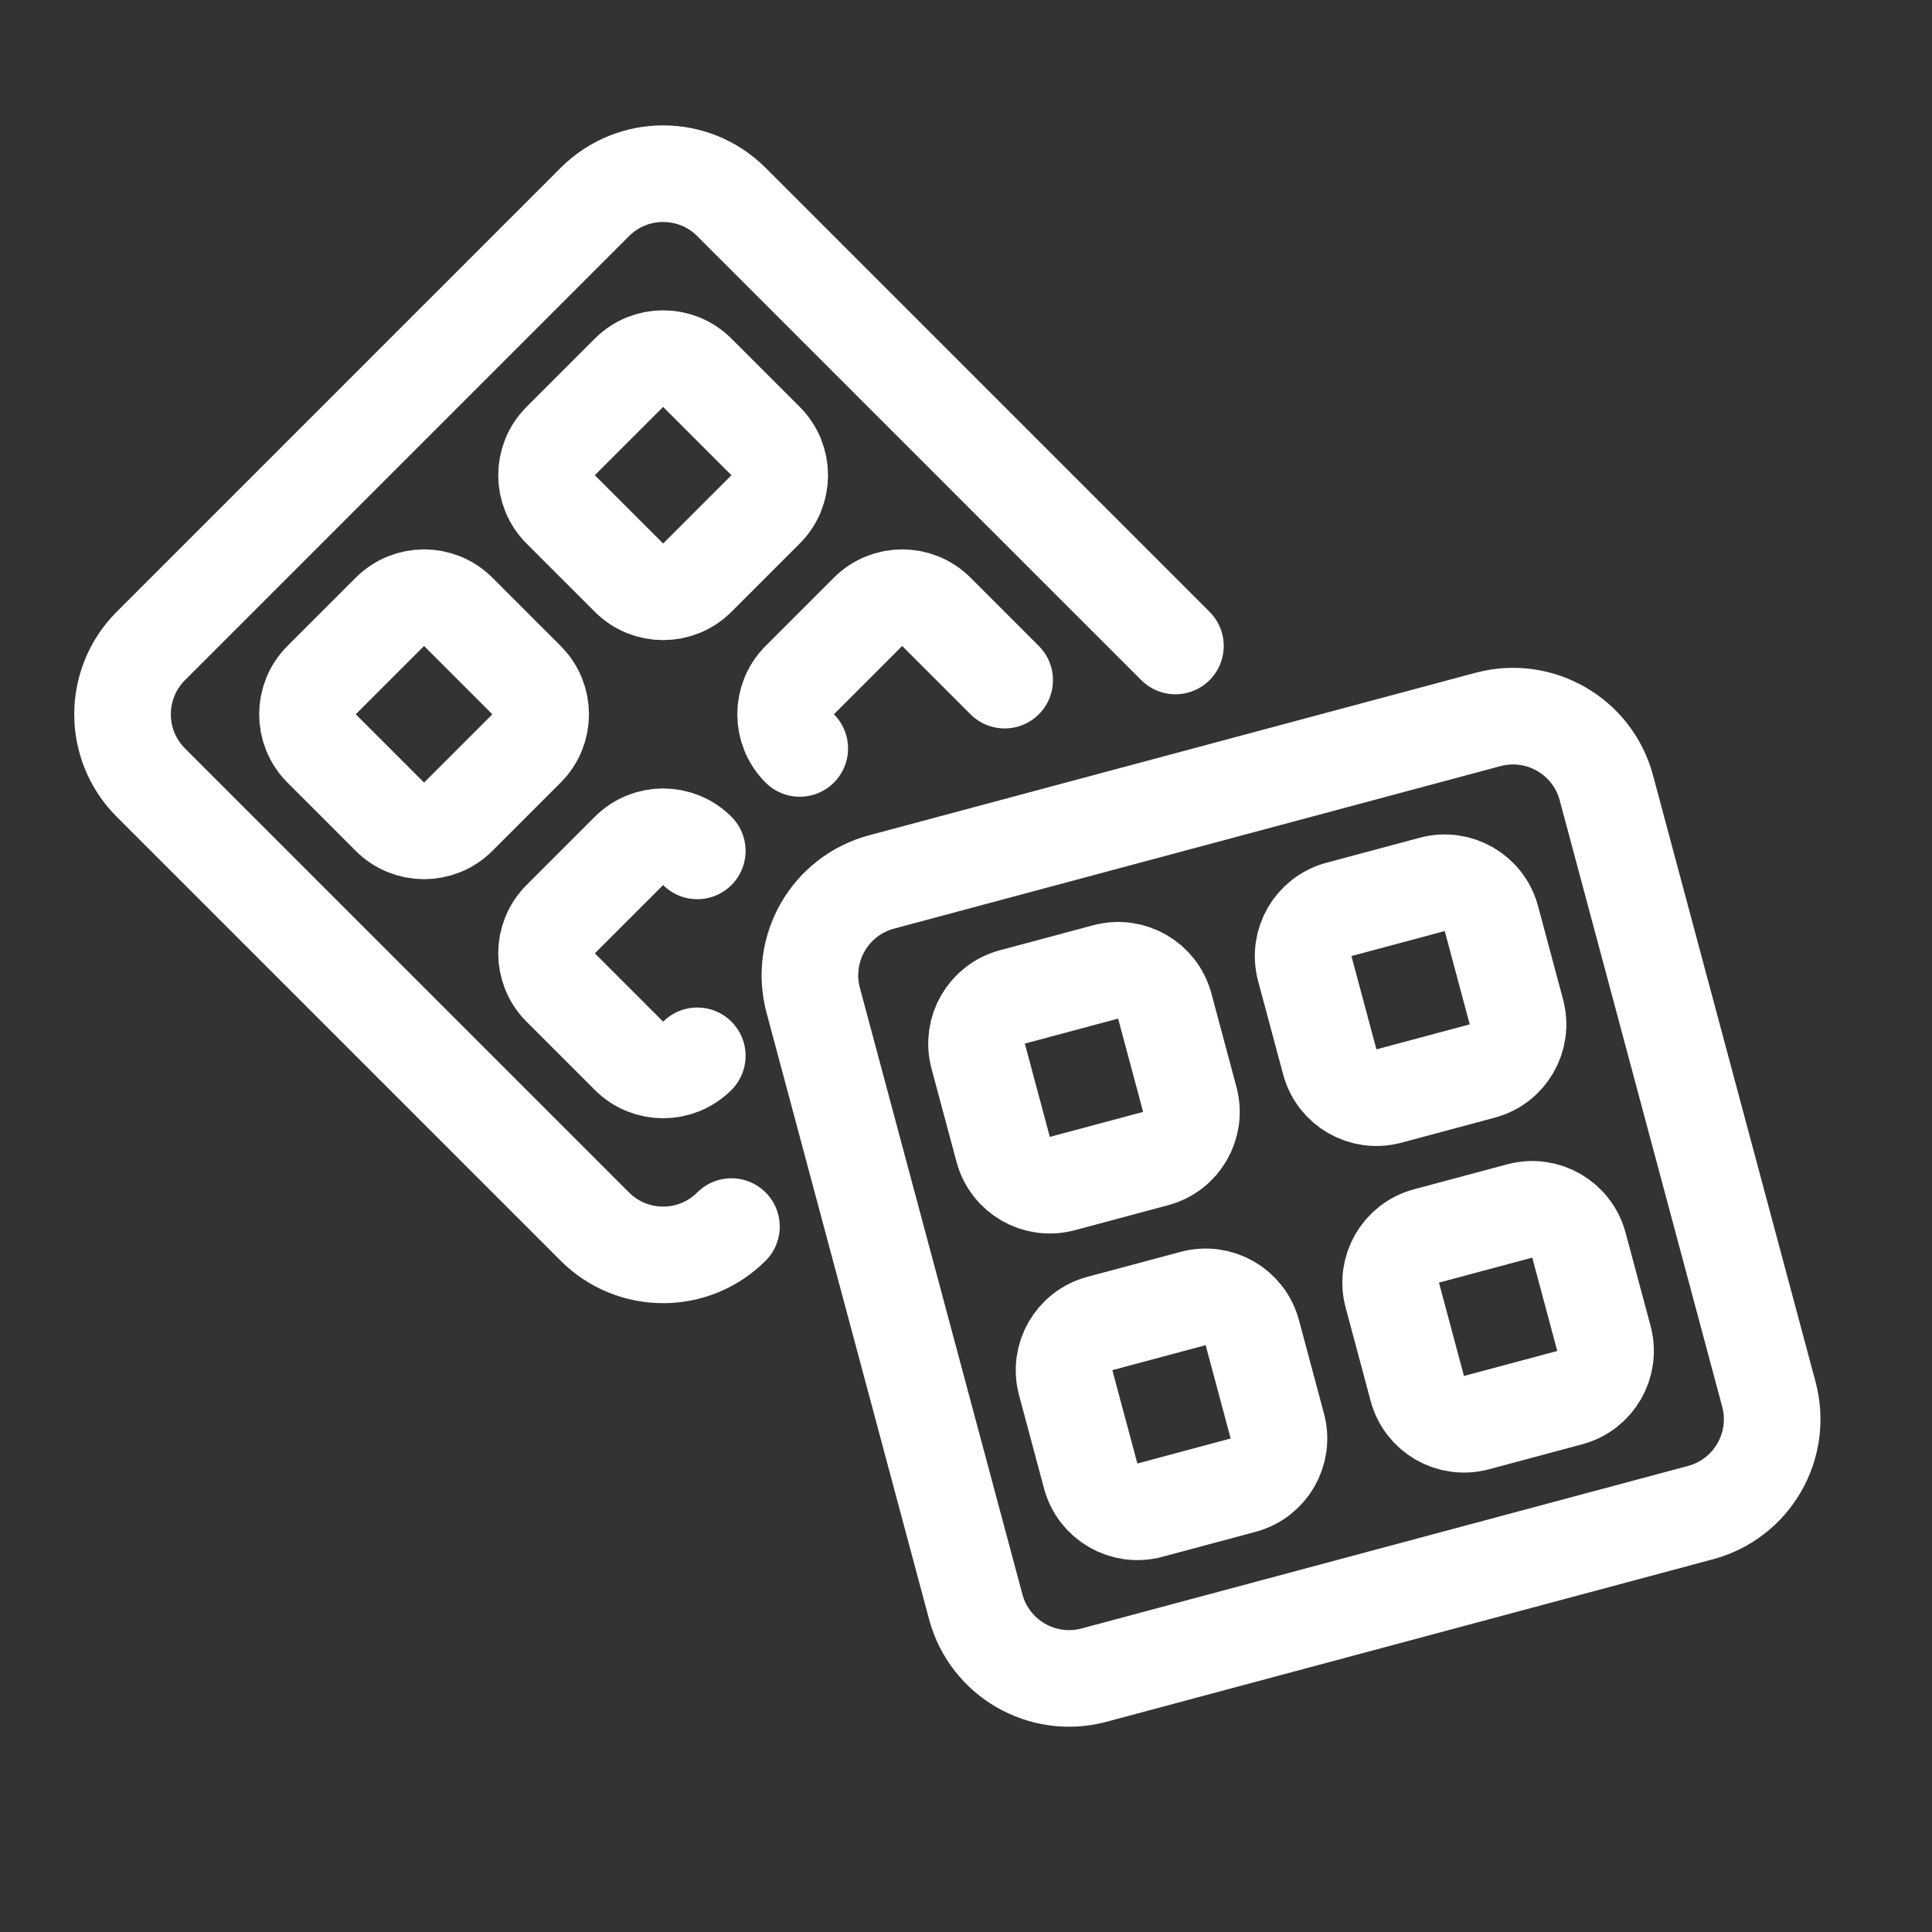 <?xml version="1.0" encoding="UTF-8"?>
<svg width="40px" height="40px" viewBox="0 0 40 40" version="1.1" xmlns="http://www.w3.org/2000/svg" xmlns:xlink="http://www.w3.org/1999/xlink">
    <rect x="0" y="0" width="40" height="40" fill="#333333" stroke="none"/>
    <!-- Generator: Sketch 63.1 (92452) - https://sketch.com -->
    <title>icon/40/waffles-white@svg</title>
    <desc>Created with Sketch.</desc>
    <g id="icon/40/waffles-white" stroke="none" stroke-width="1" fill="none" fill-rule="evenodd" stroke-linecap="round" stroke-linejoin="round">
        <path d="M21,28.501 C21,29.605 20.105,30.501 19,30.501 L6,30.501 C4.895,30.501 4,29.605 4,28.501 L4,15.501 C4,14.396 4.895,13.501 6,13.501 L19,13.501 M8,16.501 L10,16.501 C10.552,16.501 11,16.949 11,17.501 L11,19.501 C11,20.053 10.552,20.501 10,20.501 L8,20.501 C7.448,20.501 7,20.053 7,19.501 L7,17.501 C7,16.949 7.448,16.501 8,16.501 Z M15,20.501 L15,20.501 C14.448,20.501 14,20.053 14,19.501 L14,17.501 C14,16.949 14.448,16.501 15,16.501 L17,16.501 M8,23.501 L10,23.501 C10.552,23.501 11,23.949 11,24.501 L11,26.501 C11,27.053 10.552,27.501 10,27.501 L8,27.501 C7.448,27.501 7,27.053 7,26.501 L7,24.501 C7,23.949 7.448,23.501 8,23.501 Z M18,26.501 L18,26.501 C18,27.053 17.552,27.501 17,27.501 L15,27.501 C14.448,27.501 14,27.053 14,26.501 L14,24.501 C14,23.949 14.448,23.501 15,23.501 L15,23.501 L15,23.501 M18.152,21.259 L24.652,10 C25.205,9.044 26.428,8.716 27.384,9.268 L38.643,15.768 C39.599,16.321 39.927,17.544 39.375,18.5 L32.875,29.759 C32.322,30.715 31.099,31.043 30.143,30.491 L18.884,23.991 C17.928,23.438 17.6,22.215 18.152,21.259 Z M21.75,21.027 L22.75,19.295 C23.026,18.816 23.638,18.652 24.116,18.929 L25.848,19.929 C26.327,20.205 26.491,20.816 26.214,21.295 L25.214,23.027 C24.938,23.505 24.327,23.669 23.848,23.393 L22.116,22.393 C21.638,22.116 21.474,21.505 21.75,21.027 Z M25.25,14.964 L26.25,13.232 C26.526,12.754 27.138,12.59 27.616,12.866 L29.348,13.866 C29.827,14.143 29.991,14.754 29.714,15.232 L28.714,16.964 C28.438,17.443 27.827,17.607 27.348,17.33 L25.616,16.33 C25.138,16.054 24.974,15.443 25.25,14.964 Z M27.812,24.527 L28.812,22.795 C29.089,22.316 29.7,22.152 30.179,22.429 L31.911,23.429 C32.389,23.705 32.553,24.316 32.277,24.795 L31.277,26.527 C31,27.005 30.389,27.169 29.911,26.893 L28.179,25.893 C27.7,25.616 27.536,25.005 27.812,24.527 Z M31.312,18.464 L32.312,16.732 C32.589,16.254 33.2,16.09 33.679,16.366 L35.411,17.366 C35.889,17.643 36.053,18.254 35.777,18.732 L34.777,20.464 C34.5,20.943 33.889,21.107 33.411,20.83 L31.679,19.83 C31.2,19.554 31.036,18.943 31.312,18.464 Z" id="Combined-Shape" stroke="#FFFFFF" stroke-width="2" transform="translate(21.821, 19.879) rotate(-315) translate(-21.821, -19.879) "></path>
    </g>
</svg>
